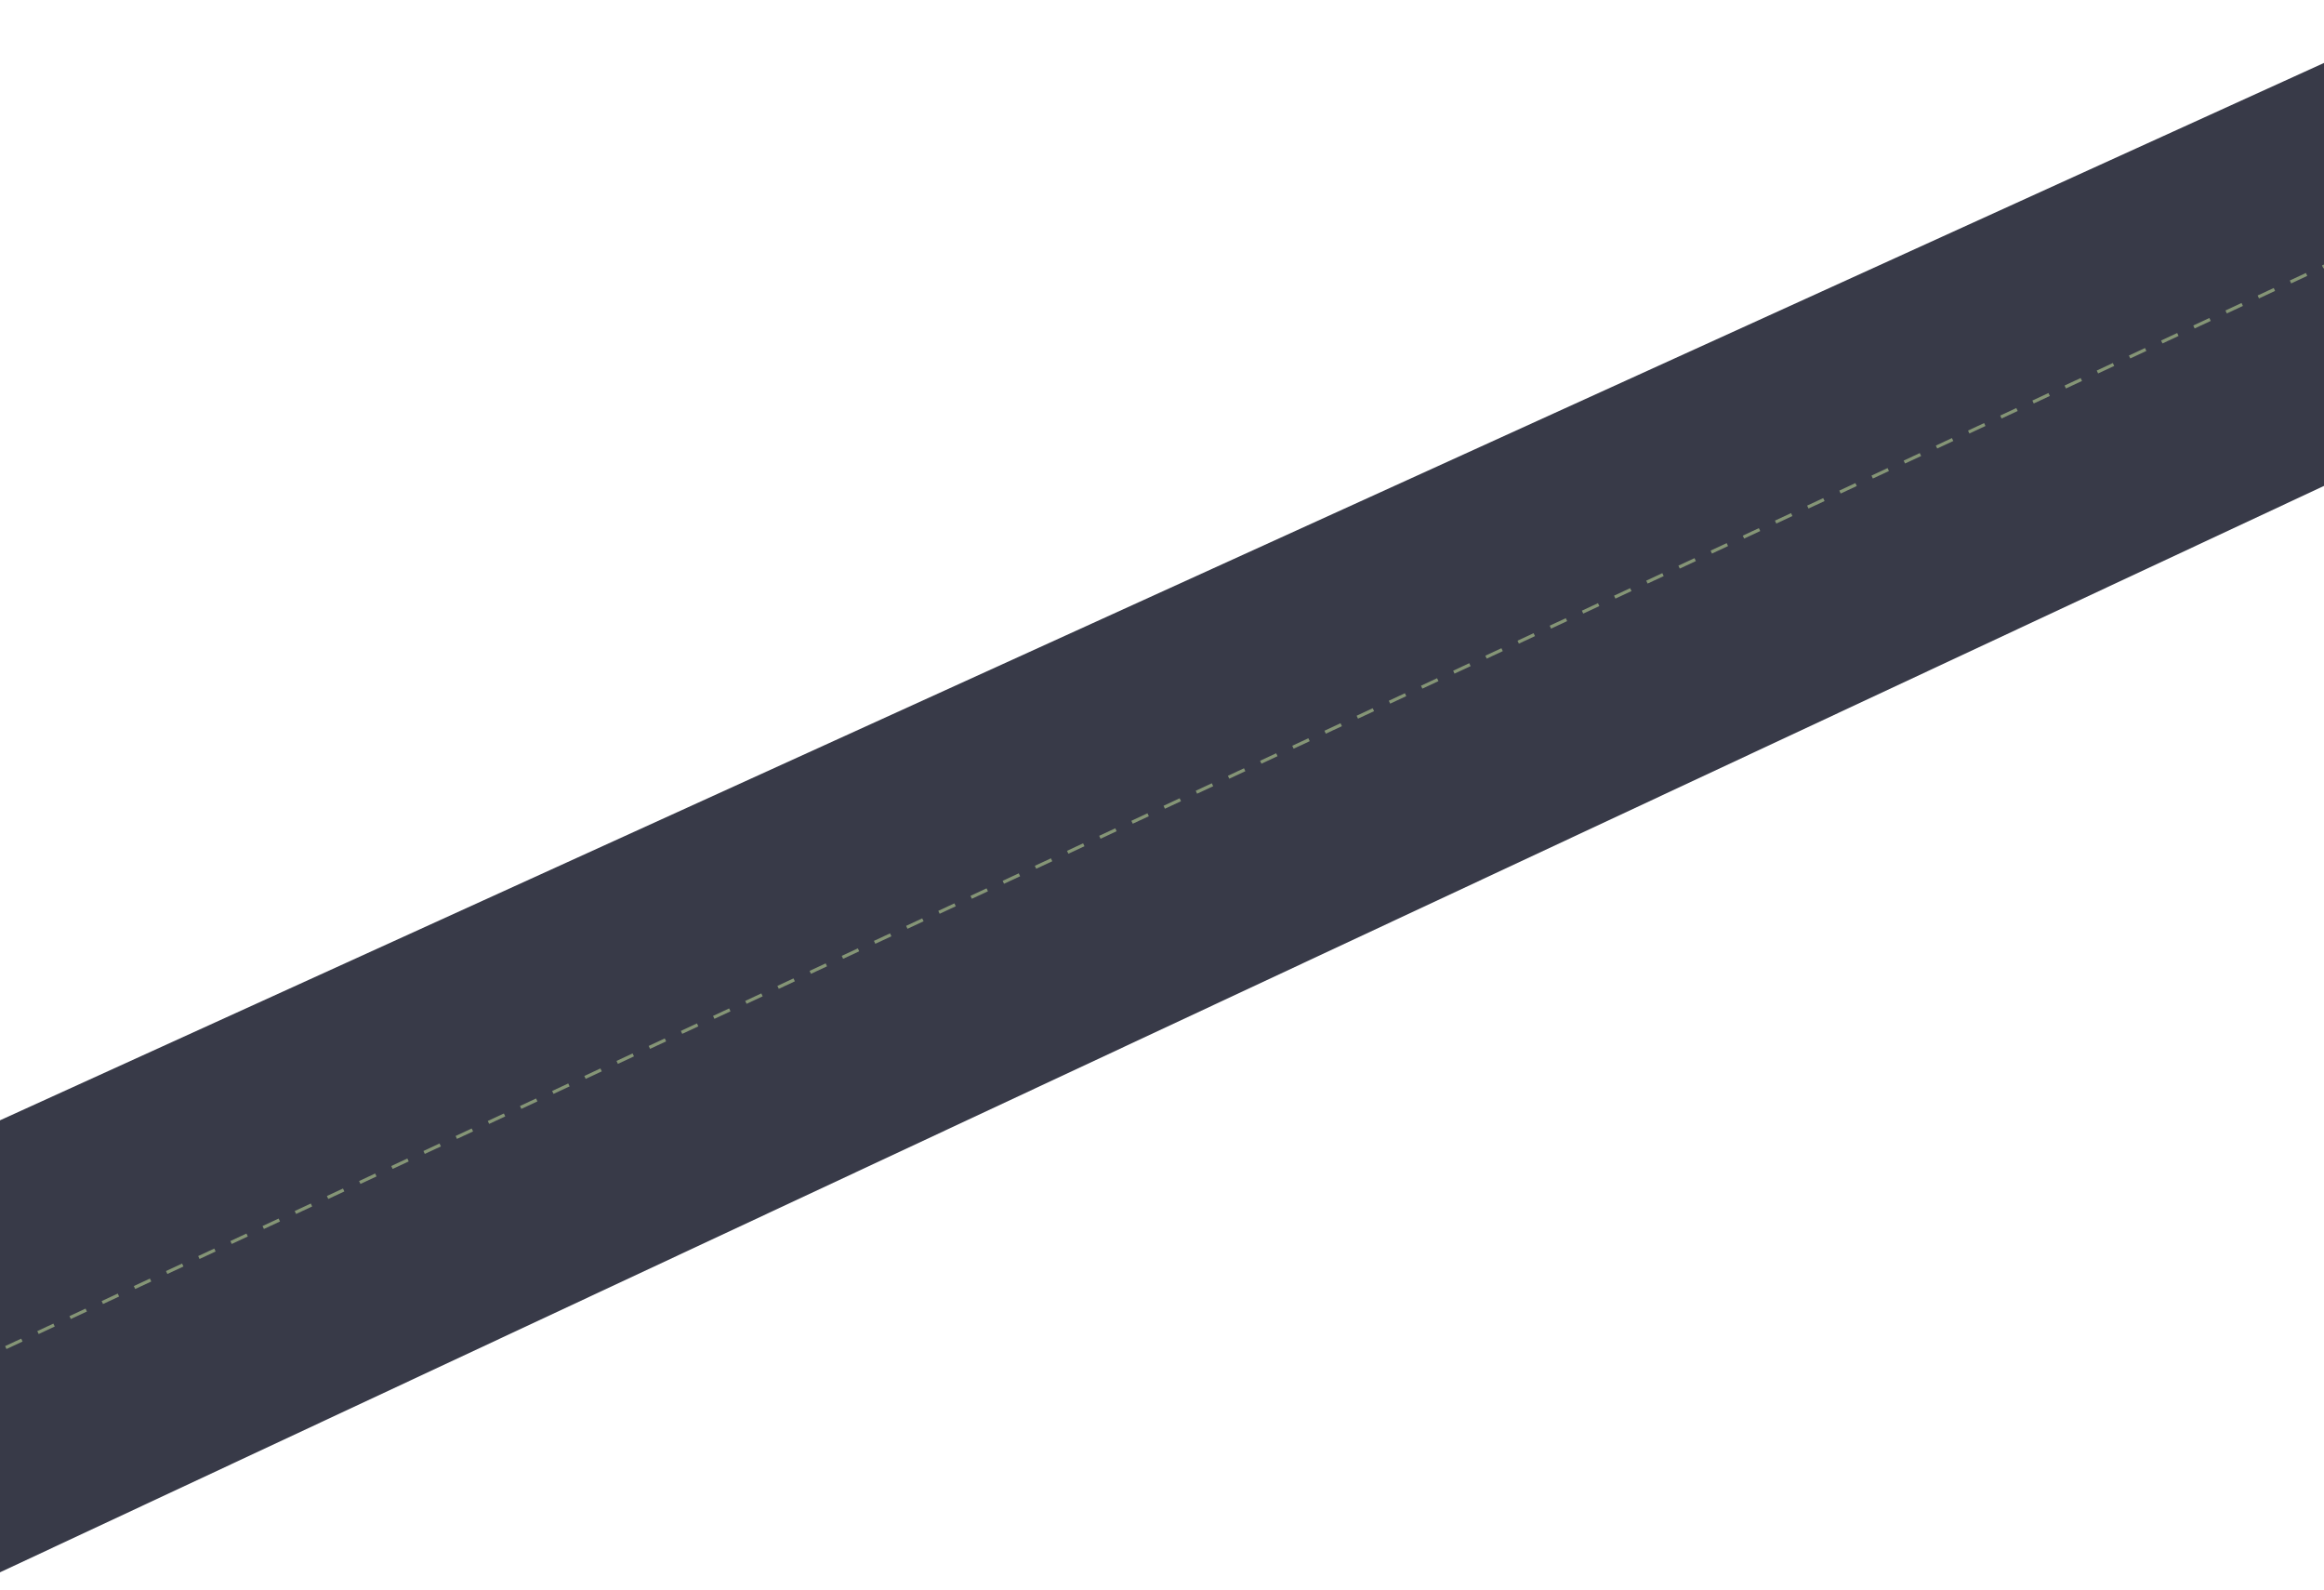 <svg width="1440" height="985" viewBox="0 0 1440 985" fill="none" xmlns="http://www.w3.org/2000/svg">
<path d="M4.726e-05 694L1440 39L1440 301L4.79433e-05 974L4.726e-05 694Z" fill="#383A48"/>
<line x1="-76.167" y1="871.973" x2="1619.51" y2="81.267" stroke="#859576" stroke-width="2" stroke-dasharray="11 11"/>
</svg>

